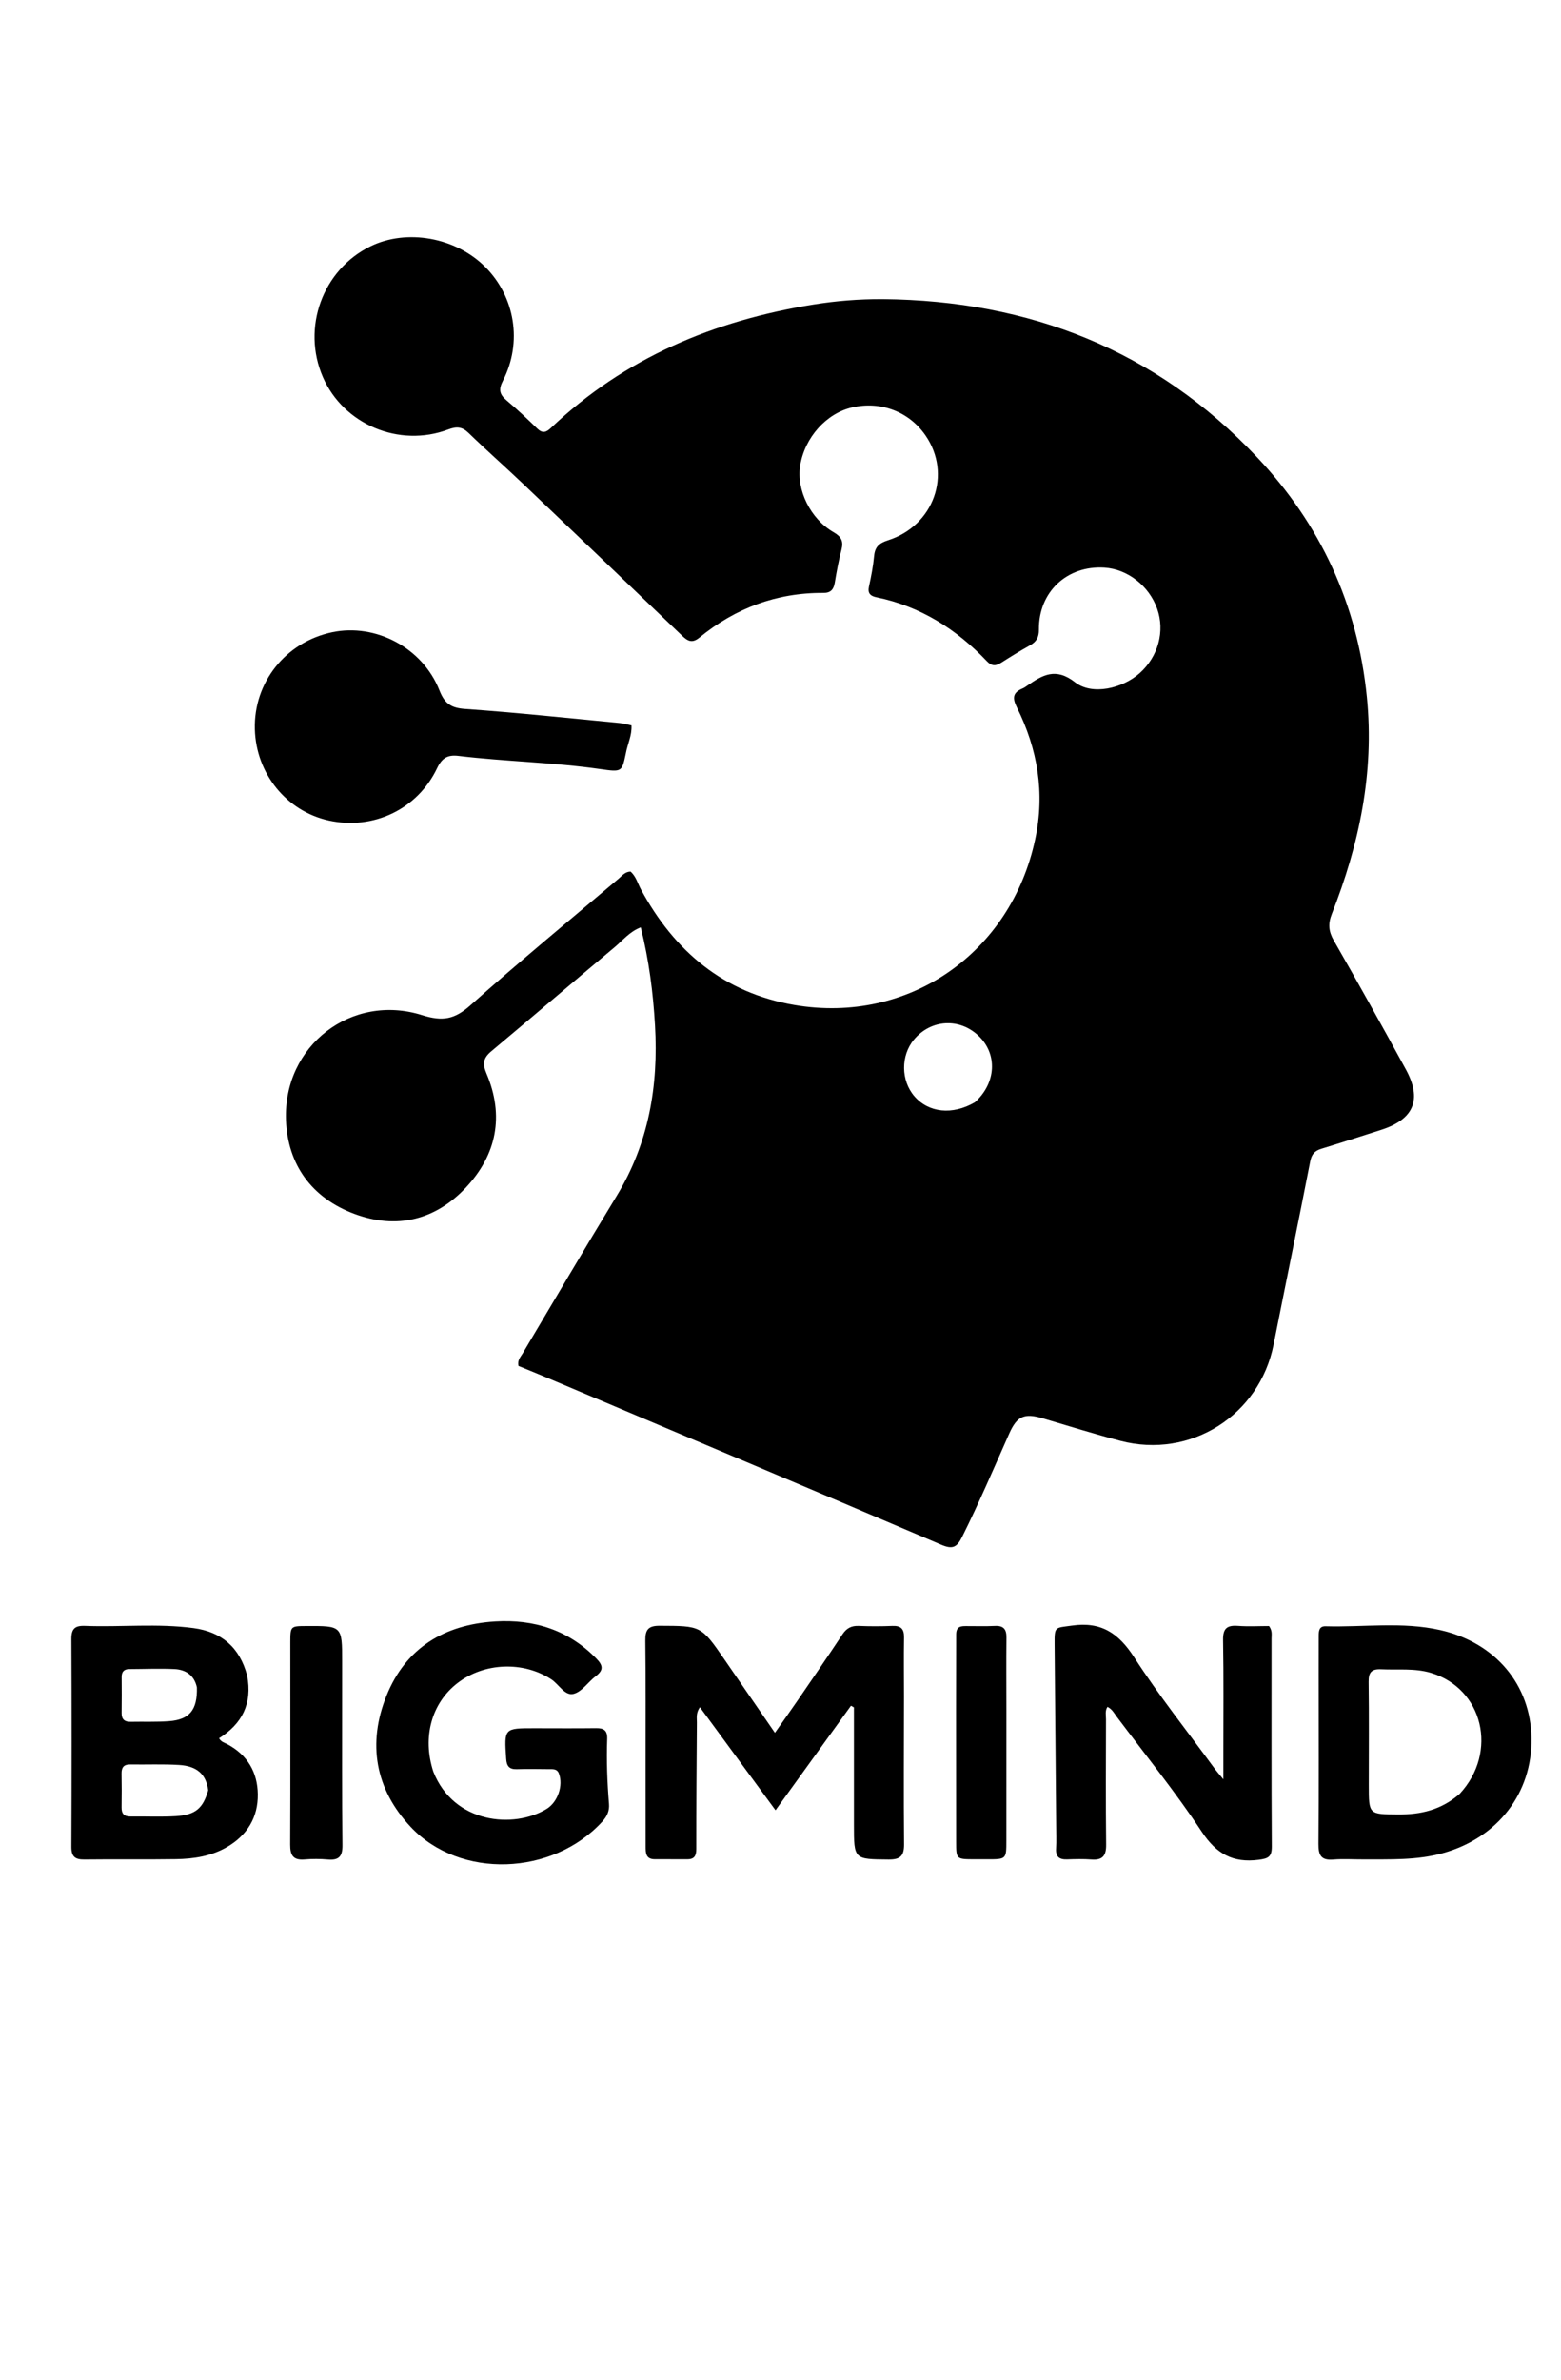 <svg version="1.1" id="Layer_1" xmlns="http://www.w3.org/2000/svg" xmlns:xlink="http://www.w3.org/1999/xlink" x="0px" y="0px"
	 width="100%" viewBox="0 0 672 1024" enable-background="new 0 0 672 1024" xml:space="preserve">
<path fill="#000000" opacity="1" stroke="none" 
	d="
M380.012,128.713 
	C443.331,129.343 497.559,150.684 541.045,196.618 
	C568.442,225.558 584.454,260.08 588.435,300.025 
	C591.67,332.48 585.162,363.286 573.355,393.223 
	C571.643,397.564 571.932,400.782 574.228,404.783 
	C584.757,423.131 595.066,441.609 605.204,460.177 
	C612.282,473.141 608.661,481.664 594.577,486.188 
	C586.016,488.939 577.458,491.702 568.857,494.32 
	C566.002,495.189 564.645,496.639 564.036,499.765 
	C558.913,526.053 553.494,552.283 548.283,578.555 
	C542.233,609.056 512.489,627.904 482.342,620.01 
	C471.075,617.06 459.95,613.565 448.773,610.277 
	C441.003,607.992 437.823,609.337 434.508,616.779 
	C427.869,631.689 421.483,646.705 414.192,661.327 
	C411.917,665.891 410.048,666.773 405.178,664.696 
	C348.188,640.389 291.088,616.338 234.014,592.228 
	C230.358,590.683 226.673,589.207 223.21,587.784 
	C222.64,585.282 224.094,583.914 224.996,582.398 
	C238.456,559.781 251.784,537.082 265.481,514.608 
	C279.279,491.968 283.49,467.328 281.987,441.293 
	C281.171,427.152 279.378,413.184 275.845,399.055 
	C271.011,400.918 268.094,404.67 264.634,407.56 
	C246.863,422.4 229.313,437.504 211.538,452.339 
	C208.02,455.274 207.619,457.694 209.451,462.013 
	C217.13,480.12 213.828,496.872 200.578,511 
	C187.355,525.1 170.65,529.076 152.557,522.34 
	C134.28,515.535 123.828,501.212 123.104,481.995 
	C121.896,449.919 151.383,427.253 181.714,436.827 
	C190.598,439.631 195.757,438.601 202.486,432.603 
	C223.373,413.984 244.988,396.182 266.336,378.082 
	C267.824,376.821 269.086,375.113 271.445,375.051 
	C273.775,377.063 274.501,380.085 275.902,382.678 
	C290.354,409.42 311.63,427.295 342.106,432.471 
	C391.133,440.796 435.23,410.13 445.652,361.111 
	C449.888,341.185 446.714,322.377 437.772,304.422 
	C435.759,300.381 435.968,298.028 440.159,296.276 
	C440.919,295.959 441.613,295.46 442.295,294.985 
	C448.83,290.437 454.477,287.093 462.809,293.593 
	C470.2,299.36 483.286,296.248 490.635,289.664 
	C498.611,282.52 501.568,271.649 498.166,261.98 
	C494.692,252.105 485.415,244.868 475.439,244.25 
	C459.339,243.252 447.092,254.689 447.243,270.896 
	C447.274,274.215 446.194,276.144 443.411,277.69 
	C439.19,280.034 435.077,282.583 430.998,285.169 
	C428.71,286.619 426.947,286.74 424.885,284.569 
	C411.721,270.706 396.186,260.873 377.221,256.989 
	C374.811,256.495 373.426,255.363 374.07,252.445 
	C375.036,248.07 375.888,243.638 376.302,239.185 
	C376.669,235.239 378.597,233.667 382.277,232.492 
	C402.063,226.172 409.89,203.998 398.426,187.377 
	C391.352,177.12 379.227,172.488 366.845,175.311 
	C355.738,177.843 346.426,188.249 344.476,200.306 
	C342.788,210.741 348.829,223.27 358.867,229.031 
	C362.223,230.957 363.185,232.933 362.241,236.567 
	C361.03,241.231 360.151,245.991 359.361,250.749 
	C358.872,253.693 357.576,255.152 354.45,255.133 
	C334.316,255.015 316.567,261.704 301.072,274.376 
	C297.82,277.035 295.892,275.711 293.48,273.401 
	C270.741,251.615 247.971,229.86 225.149,208.16 
	C217.422,200.813 209.412,193.762 201.76,186.339 
	C198.942,183.606 196.608,183.429 192.951,184.808 
	C171.823,192.776 147.813,182.592 138.99,162.238 
	C129.798,141.034 138.856,116.109 159.422,106.016 
	C175.088,98.329 196.174,102.109 208.911,114.89 
	C221.723,127.744 224.955,147.34 216.515,163.804 
	C214.602,167.533 214.965,169.664 218.011,172.23 
	C222.593,176.089 226.966,180.21 231.263,184.389 
	C233.472,186.537 235.044,186.166 237.125,184.188 
	C268.916,153.968 307.436,137.924 350.174,131.046 
	C359.851,129.488 369.67,128.678 380.012,128.713 
	M419.705,474.31 
	C428.845,466.065 429.534,453.63 421.287,445.748 
	C413.057,437.884 400.745,438.595 393.444,447.356 
	C387.71,454.238 387.8,465.001 393.648,471.756 
	C399.742,478.794 409.94,479.985 419.705,474.31 
	z"/>
<path fill="#000000" opacity="1" stroke="none" 
	d="
M269.399,324.309 
	C267.744,332.162 267.727,332.284 258.478,330.949 
	C238.19,328.022 217.666,327.711 197.341,325.265 
	C192.773,324.715 190.287,326.101 188.175,330.537 
	C179.719,348.295 160.642,357.276 141.548,353.086 
	C123.328,349.087 110.233,332.93 109.71,313.804 
	C109.159,293.646 122.971,276.293 142.93,272.067 
	C161.685,268.095 181.956,278.735 189.174,297.096 
	C191.395,302.747 194.139,304.636 200.217,305.064 
	C222.452,306.627 244.631,309.013 266.826,311.13 
	C268.449,311.285 270.04,311.771 271.846,312.145 
	C272.106,316.453 270.162,320.063 269.399,324.309 
	z"/>
<path fill="#000000" opacity="1" stroke="none" 
	d="
M277.935,759 
	C277.922,741.005 278.03,723.508 277.814,706.014 
	C277.757,701.407 278.94,699.557 283.935,699.576 
	C301.814,699.642 301.812,699.474 311.898,714.126 
	C318.968,724.398 326.045,734.666 333.599,745.634 
	C337.084,740.676 340.234,736.285 343.288,731.829 
	C349.785,722.349 356.31,712.886 362.652,703.302 
	C364.421,700.627 366.487,699.509 369.665,699.638 
	C374.49,699.834 379.333,699.83 384.158,699.638 
	C387.805,699.493 389.243,700.903 389.181,704.579 
	C389.039,713.074 389.165,721.574 389.16,730.072 
	C389.147,751.233 388.998,772.395 389.192,793.554 
	C389.238,798.57 387.607,800.204 382.576,800.16 
	C367.608,800.028 367.606,800.212 367.606,785.13 
	C367.606,768.321 367.606,751.512 367.606,734.703 
	C367.184,734.461 366.763,734.218 366.341,733.975 
	C355.746,748.645 345.152,763.315 333.857,778.956 
	C322.76,763.84 312.147,749.383 301.299,734.607 
	C299.522,737.189 300.019,739.234 300.004,741.144 
	C299.863,759.298 299.735,777.453 299.748,795.608 
	C299.75,798.508 298.946,800.072 295.891,800.054 
	C291.226,800.027 286.561,800.025 281.896,800.041 
	C277.933,800.055 277.956,797.24 277.951,794.491 
	C277.932,782.827 277.938,771.164 277.935,759 
	z"/>
<path fill="#000000" opacity="1" stroke="none" 
	d="
M454.672,784.995 
	C454.445,758.854 454.203,733.213 453.999,707.572 
	C453.937,699.705 454.104,700.55 461.511,699.496 
	C474.03,697.713 481.529,702.749 488.238,713.126 
	C498.889,729.599 511.165,745.022 522.77,760.877 
	C523.725,762.182 524.808,763.393 526.651,765.652 
	C526.651,760.882 526.652,757.293 526.651,753.703 
	C526.644,737.715 526.809,721.724 526.524,705.741 
	C526.437,700.818 528.121,699.271 532.837,699.615 
	C537.435,699.951 542.076,699.688 546.302,699.688 
	C547.815,701.753 547.389,703.472 547.39,705.09 
	C547.409,734.902 547.3,764.713 547.5,794.523 
	C547.53,799.028 545.981,799.746 541.847,800.277 
	C530.72,801.706 523.654,797.732 517.328,788.177 
	C506.039,771.127 493.107,755.164 480.812,738.785 
	C479.659,737.249 478.736,735.411 476.755,734.462 
	C475.627,736.205 476.131,738.069 476.126,739.809 
	C476.081,757.795 475.988,775.783 476.187,793.767 
	C476.239,798.49 474.695,800.525 469.877,800.158 
	C466.399,799.893 462.883,799.985 459.39,800.108 
	C456.074,800.225 454.424,799.051 454.638,795.484 
	C454.837,792.166 454.675,788.825 454.672,784.995 
	z"/>
<path fill="#000000" opacity="1" stroke="none" 
	d="
M106.391,720.993 
	C108.722,733.122 104.188,741.776 94.317,747.972 
	C95.13,749.569 96.695,749.911 97.945,750.582 
	C106.546,755.2 110.867,762.651 110.988,772.099 
	C111.114,781.981 106.443,789.655 97.852,794.716 
	C91.049,798.724 83.461,799.891 75.759,800.009 
	C62.611,800.211 49.456,799.991 36.306,800.151 
	C32.294,800.2 30.708,798.905 30.727,794.691 
	C30.863,764.892 30.872,735.092 30.732,705.294 
	C30.711,700.899 32.21,699.457 36.539,699.621 
	C52.159,700.214 67.853,698.483 83.411,700.592 
	C95.209,702.192 103.181,708.764 106.391,720.993 
	M89.633,770.346 
	C88.753,763.58 84.906,759.941 77.059,759.465 
	C70.09,759.043 63.078,759.354 56.086,759.249 
	C53.25,759.206 52.281,760.56 52.333,763.234 
	C52.426,768.061 52.423,772.892 52.348,777.72 
	C52.306,780.433 53.417,781.687 56.194,781.651 
	C62.687,781.566 69.199,781.896 75.67,781.502 
	C84.057,780.99 87.411,778.224 89.633,770.346 
	M84.763,726.096 
	C83.65,720.911 80.007,718.457 75.136,718.218 
	C68.668,717.902 62.169,718.204 55.683,718.216 
	C53.39,718.221 52.37,719.361 52.38,721.611 
	C52.403,726.77 52.447,731.93 52.364,737.088 
	C52.318,739.904 53.665,740.956 56.328,740.904 
	C61.817,740.795 67.33,741.044 72.794,740.631 
	C81.553,739.969 85.023,735.815 84.763,726.096 
	z"/>
<path fill="#000000" opacity="1" stroke="none" 
	d="
M186.54,762.36 
	C195.367,784.736 221.185,787.008 235.308,778.396 
	C240.13,775.455 242.552,768.279 240.603,763.161 
	C239.804,761.062 238.071,761.296 236.446,761.281 
	C231.781,761.24 227.112,761.157 222.451,761.295 
	C219.225,761.391 218.12,759.955 217.911,756.851 
	C217.021,743.648 216.953,743.655 230.162,743.665 
	C238.993,743.671 247.825,743.742 256.654,743.634 
	C259.968,743.594 261.517,744.651 261.389,748.241 
	C261.056,757.568 261.406,766.895 262.162,776.197 
	C262.41,779.247 261.378,781.534 259.311,783.802 
	C237.979,807.193 198.023,808.702 176.838,786.178 
	C161.48,769.848 158.095,750.201 166.406,729.613 
	C174.692,709.087 191.327,699.065 213.161,697.736 
	C229.925,696.715 244.709,701.394 256.738,713.705 
	C259.636,716.67 259.872,718.684 256.492,721.249 
	C253.192,723.753 250.495,727.999 246.891,728.893 
	C243.137,729.824 240.605,724.758 237.319,722.615 
	C225.292,714.774 208.542,715.343 196.989,724.206 
	C185.81,732.782 181.685,747.499 186.54,762.36 
	z"/>
<path fill="#000000" opacity="1" stroke="none" 
	d="
M567.676,720 
	C567.68,714.336 567.679,709.171 567.694,704.006 
	C567.7,701.921 567.801,699.714 570.653,699.792 
	C587.097,700.244 603.705,697.742 619.96,701.423 
	C643.865,706.836 658.965,725.052 659.297,747.959 
	C659.641,771.637 644.715,790.836 621.198,797.405 
	C609.918,800.557 598.44,800.044 586.966,800.111 
	C582.635,800.136 578.279,799.82 573.977,800.176 
	C568.744,800.609 567.549,798.345 567.591,793.472 
	C567.798,769.15 567.68,744.825 567.676,720 
	M628.385,771.896 
	C645.039,753.968 638.511,726.563 615.966,719.838 
	C608.97,717.751 601.752,718.644 594.62,718.305 
	C590.481,718.109 589.126,719.576 589.182,723.728 
	C589.38,738.556 589.251,753.388 589.251,768.219 
	C589.252,780.803 589.256,780.699 601.888,780.779 
	C611.519,780.84 620.405,778.895 628.385,771.896 
	z"/>
<path fill="#000000" opacity="1" stroke="none" 
	d="
M147.275,728 
	C147.29,750.321 147.172,772.144 147.422,793.963 
	C147.478,798.848 145.868,800.574 141.132,800.159 
	C137.825,799.869 134.454,799.852 131.147,800.135 
	C126.226,800.557 124.894,798.371 124.916,793.717 
	C125.057,764.734 124.953,735.75 124.971,706.766 
	C124.975,699.745 125.067,699.721 131.84,699.689 
	C147.294,699.616 147.294,699.616 147.28,715.007 
	C147.276,719.171 147.276,723.336 147.275,728 
	z"/>
<path fill="#000000" opacity="1" stroke="none" 
	d="
M411.634,703.171 
	C411.701,699.797 413.757,699.719 415.84,699.71 
	C419.999,699.693 424.165,699.839 428.315,699.643 
	C432.02,699.468 433.309,701.056 433.268,704.648 
	C433.15,715.128 433.243,725.61 433.243,736.092 
	C433.243,754.725 433.236,773.359 433.23,791.992 
	C433.228,800.068 433.225,800.067 424.903,800.064 
	C423.073,800.064 421.243,800.07 419.412,800.063 
	C411.652,800.035 411.628,800.034 411.618,792.497 
	C411.593,773.531 411.586,754.565 411.583,735.598 
	C411.58,724.951 411.599,714.303 411.634,703.171 
	z"/>
</svg>

